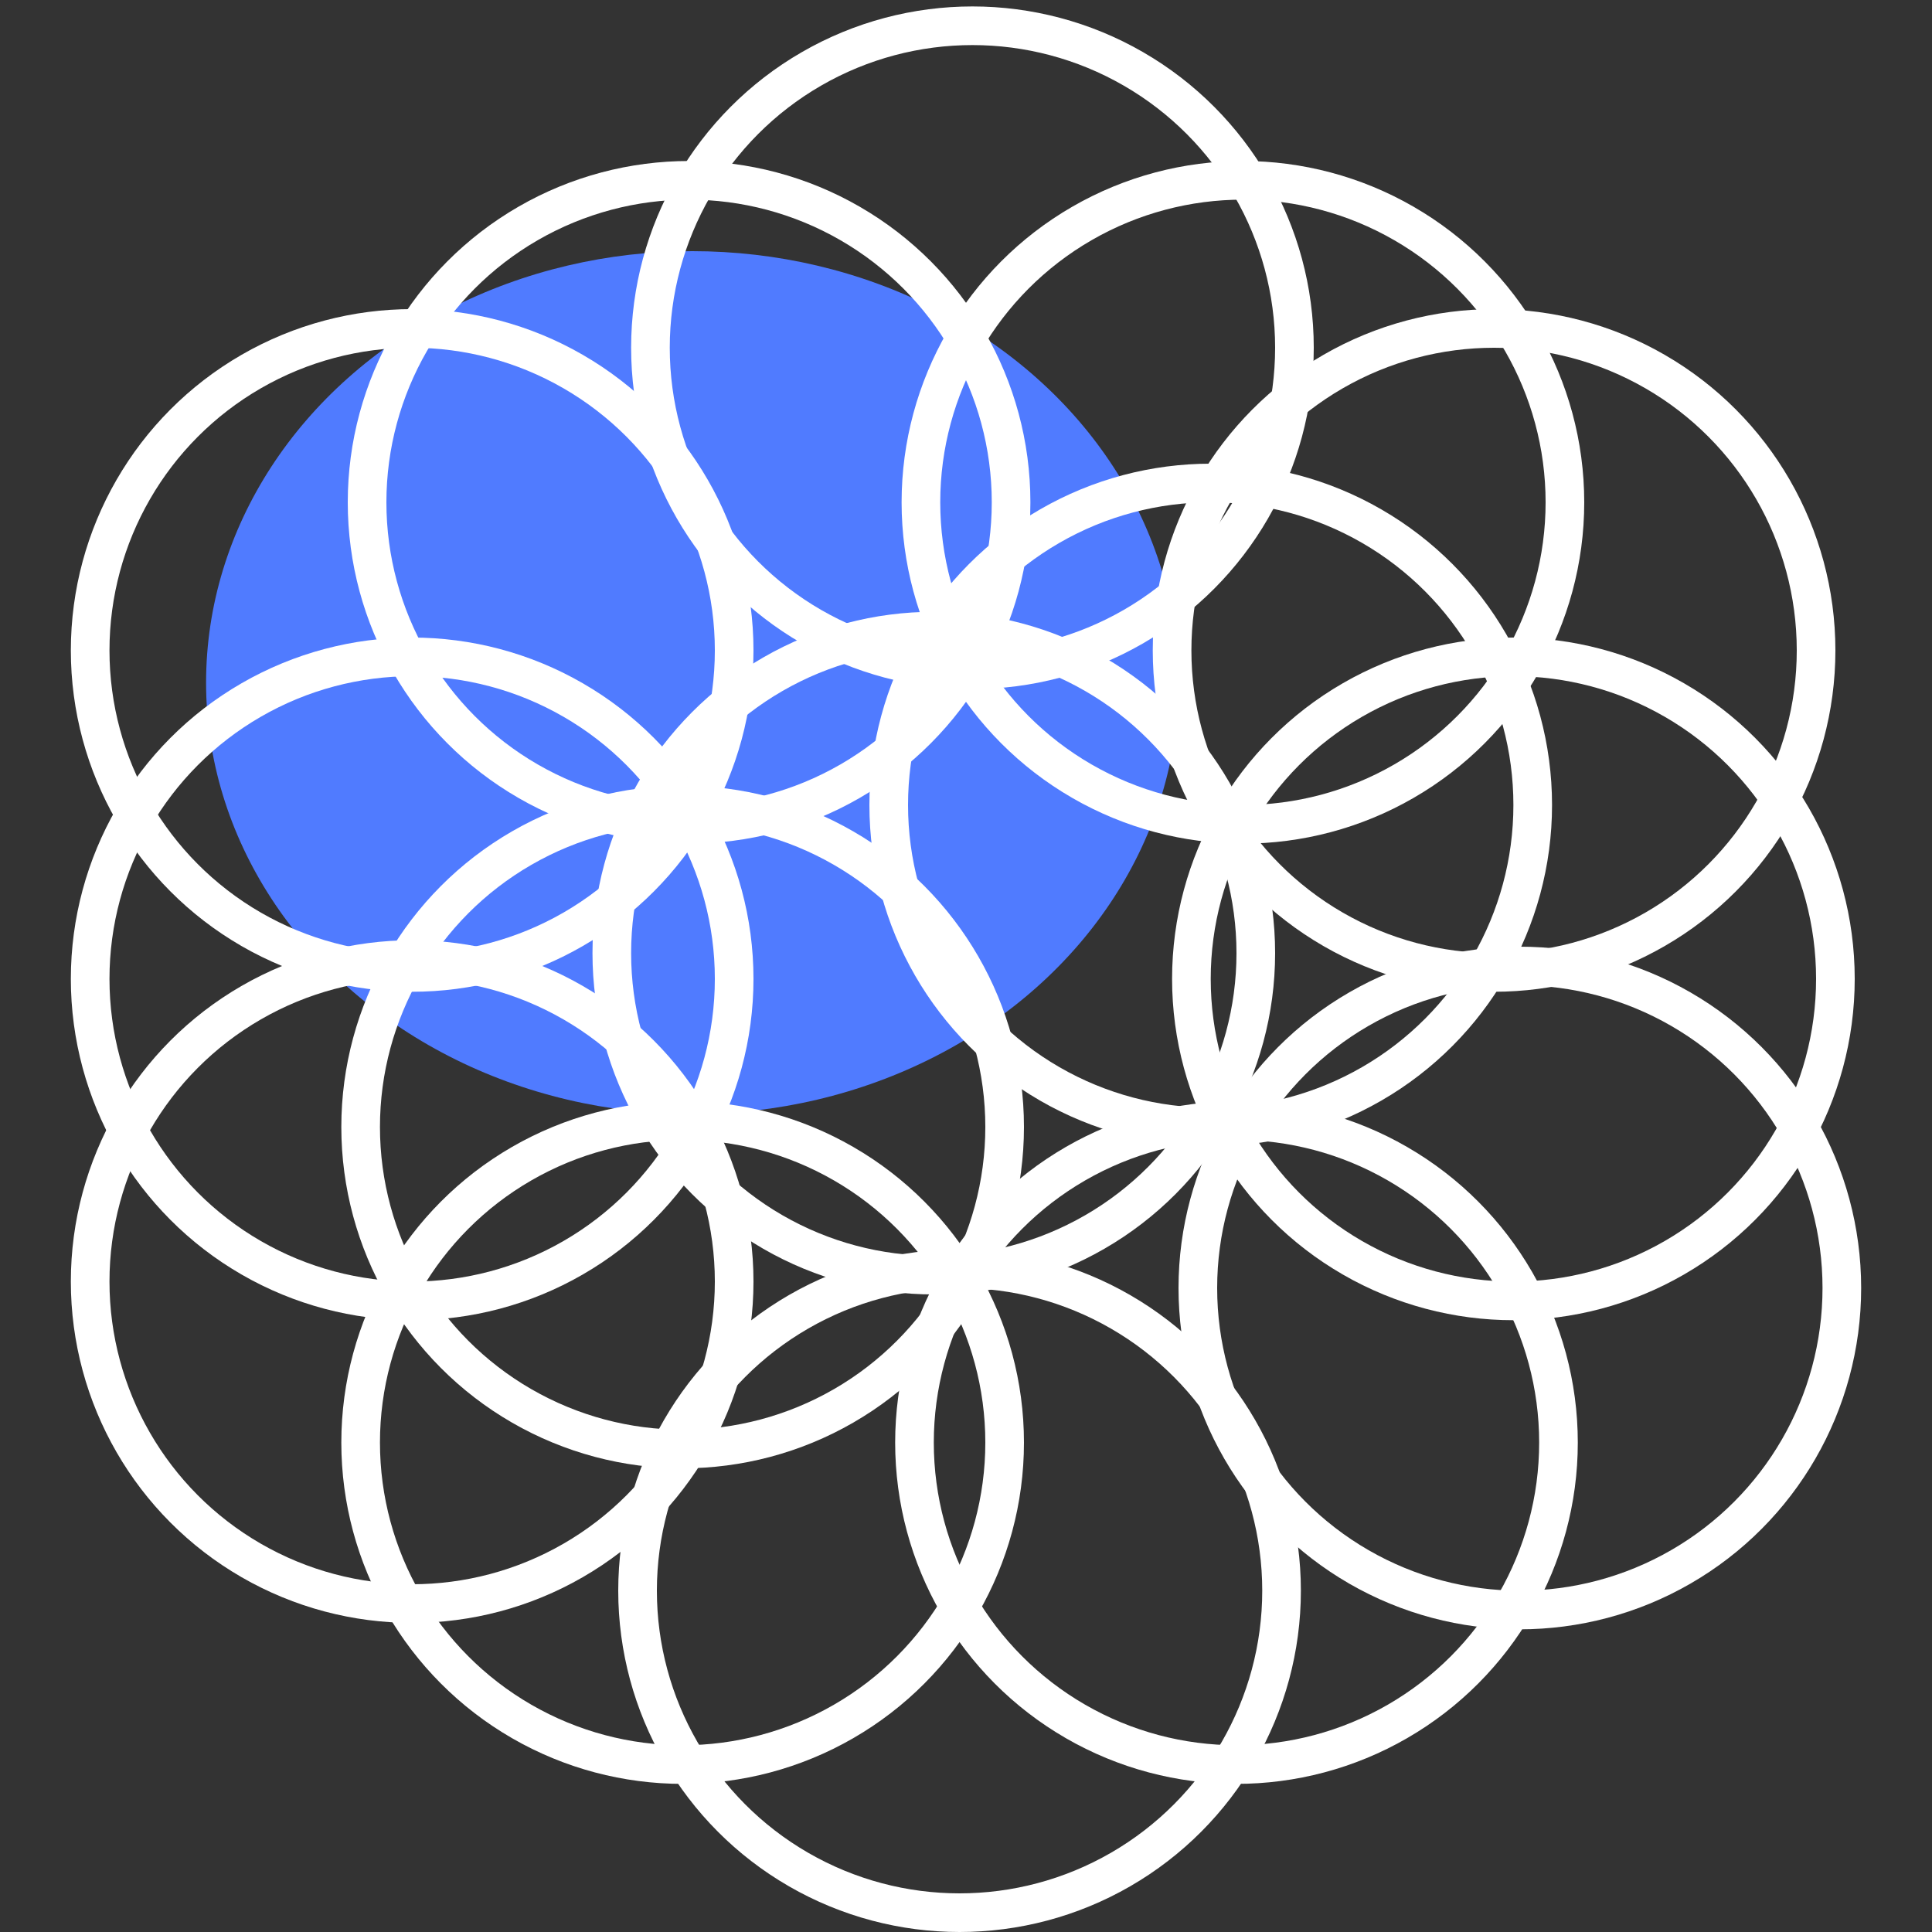 <?xml version="1.0" encoding="UTF-8"?>
<svg width="300px" height="300px" viewBox="0 0 300 300" version="1.1" xmlns="http://www.w3.org/2000/svg" xmlns:xlink="http://www.w3.org/1999/xlink">
    <rect x="0" y="0" width="300" height="300" fill="#333333" stroke="none"/>
    <!-- Generator: Sketch 52.6 (67491) - http://www.bohemiancoding.com/sketch -->
    <title>discipl-logo-darkblue</title>
    <desc>Created with Sketch.</desc>
    <g id="discipl-logo-darkblue" stroke="none" stroke-width="1" fill="none" fill-rule="evenodd">
        <ellipse id="Oval" fill="#507BFF" cx="107.5" cy="106" rx="75.5" ry="67"></ellipse>
        <g id="discipl-logo" stroke="#FFFFFF" stroke-width="6">
            <circle id="Oval" cx="64" cy="101" r="50"></circle>
            <circle id="Oval" cx="107" cy="78" r="50"></circle>
            <circle id="Oval" cx="151" cy="54" r="50"></circle>
            <circle id="Oval" cx="64" cy="152" r="50"></circle>
            <circle id="Oval" cx="235" cy="152" r="50"></circle>
            <circle id="Oval" cx="193" cy="78" r="50"></circle>
            <circle id="Oval" cx="106" cy="224" r="50"></circle>
            <circle id="Oval" cx="149" cy="247" r="50"></circle>
            <circle id="Oval" cx="192" cy="224" r="50"></circle>
            <circle id="Oval" cx="236" cy="200" r="50"></circle>
            <circle id="Oval" cx="145" cy="148" r="50"></circle>
            <circle id="Oval" cx="106" cy="175" r="50"></circle>
            <circle id="Oval" cx="64" cy="199" r="50"></circle>
            <circle id="Oval" cx="188" cy="125" r="50"></circle>
            <circle id="Oval" cx="232" cy="101" r="50"></circle>
        </g>
    </g>
</svg>